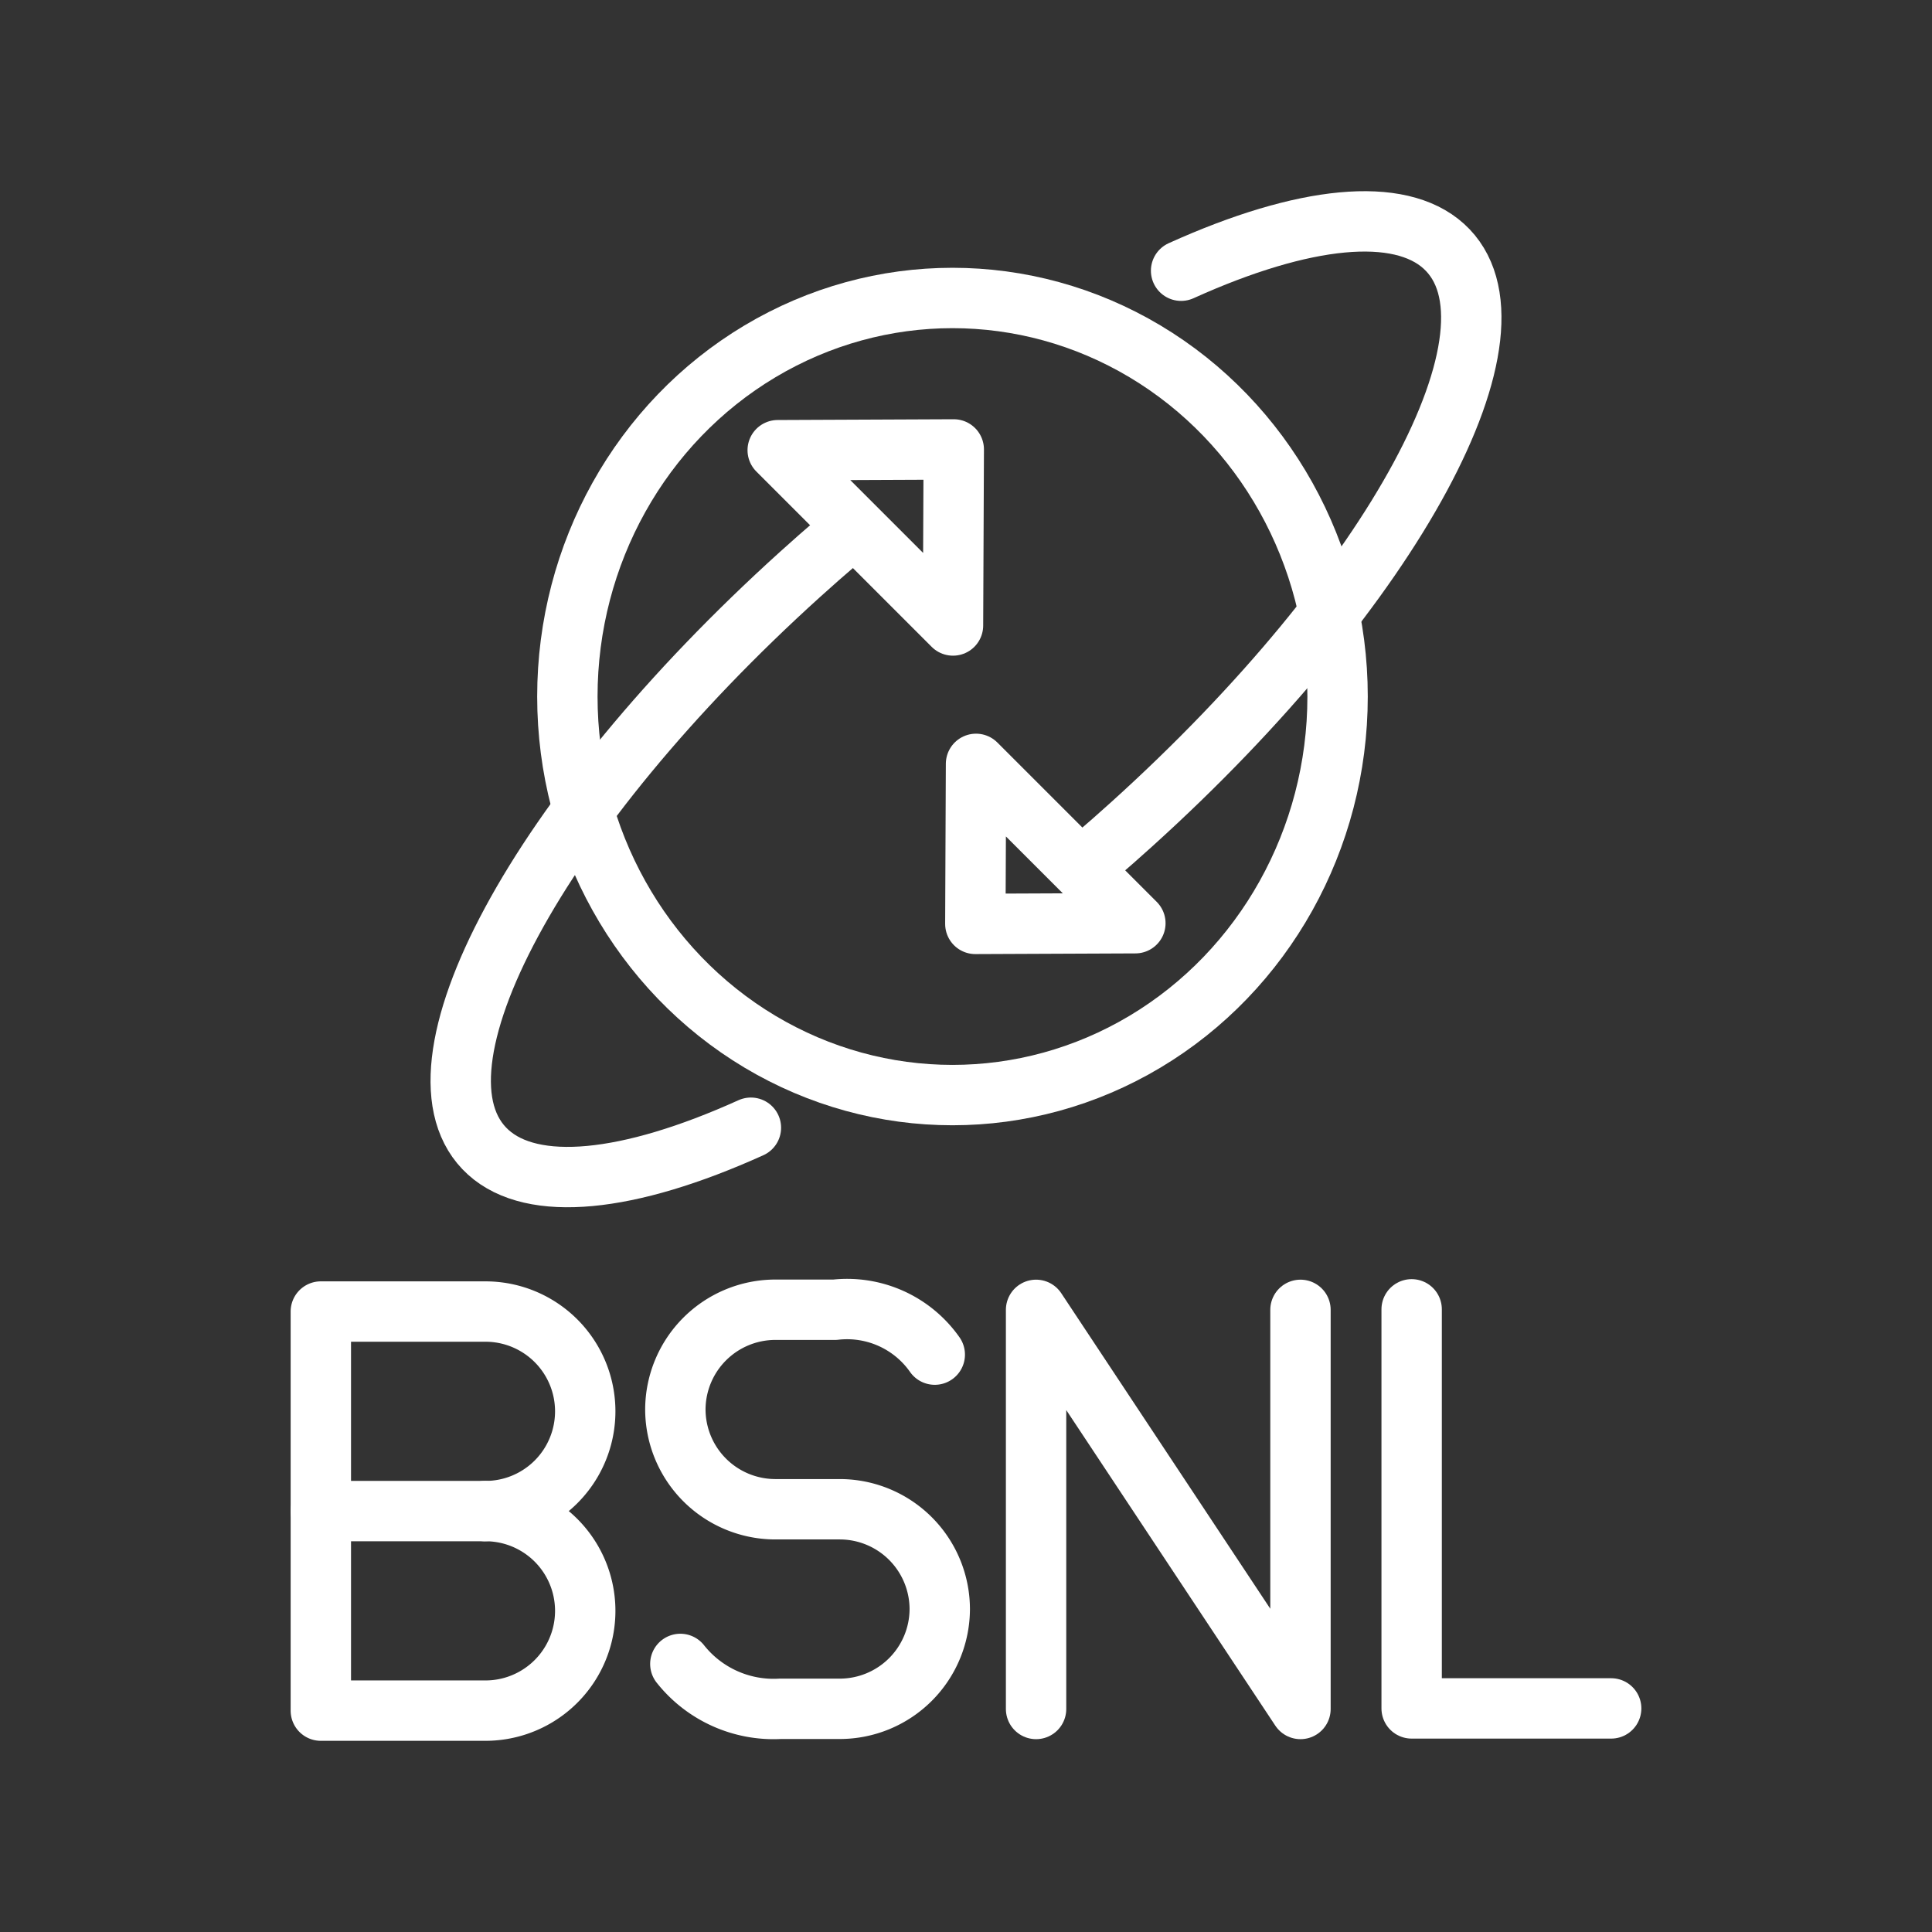 <ns0:svg xmlns:ns0="http://www.w3.org/2000/svg" viewBox="0 0 48 48" style="stroke-width:1.5px"><ns0:rect x="0" y="0" width="48" height="48" fill="#333333" stroke="none"/><ns0:defs style="stroke-width:1.5px"><ns0:style style="stroke-width:1.5px">.a{fill:none;stroke:#fff;stroke-linecap:round;stroke-linejoin:round;}</ns0:style></ns0:defs><ns0:path class="a" d="M29.344,6.726c3.068-1.387,5.422-1.607,6.525-.61,2.248,2.031-1.221,8.46-7.747,14.358q-.46.416-.932.82" style="stroke-width:1.5px" /><ns0:path class="a" d="M24.249,18.978l3.959,3.959-3.976.017Z" style="stroke-width:1.5px" /><ns0:path class="a" d="M18.656,28.018c-3.068,1.387-5.422,1.607-6.525.61-2.248-2.031,1.221-8.46,7.747-14.358h0q.46-.416.932-.82" style="stroke-width:1.5px" /><ns0:path class="a" d="M23.677,15.54l-4.355-4.355,4.374-.019Z" style="stroke-width:1.5px" /><ns0:ellipse class="a" cx="23.664" cy="17.305" rx="9.568" ry="9.902" style="stroke-width:1.5px" /><ns0:path class="a" d="M12.061,37.542a2.479,2.479,0,0,1,0,4.958h-4.09V32.585h4.09a2.479,2.479,0,1,1,0,4.958Z" style="stroke-width:1.5px" /><ns0:polyline class="a" points="35.072 32.53 35.072 42.445 40.029 42.445" style="stroke-width:1.5px" /><ns0:polyline class="a" points="25.741 42.459 25.741 32.543 32.31 42.459 32.31 32.543" style="stroke-width:1.5px" /><ns0:path class="a" d="M16.903,41.34a2.955,2.955,0,0,0,2.479,1.115h1.487a2.486,2.486,0,0,0,2.479-2.479h0a2.486,2.486,0,0,0-2.479-2.479H19.258a2.486,2.486,0,0,1-2.479-2.479h0A2.486,2.486,0,0,1,19.258,32.54h1.487a2.661,2.661,0,0,1,2.479,1.115" style="stroke-width:1.5px" /><ns0:line class="a" x1="12.061" y1="37.542" x2="7.971" y2="37.542" style="stroke-width:1.5px" /></ns0:svg>